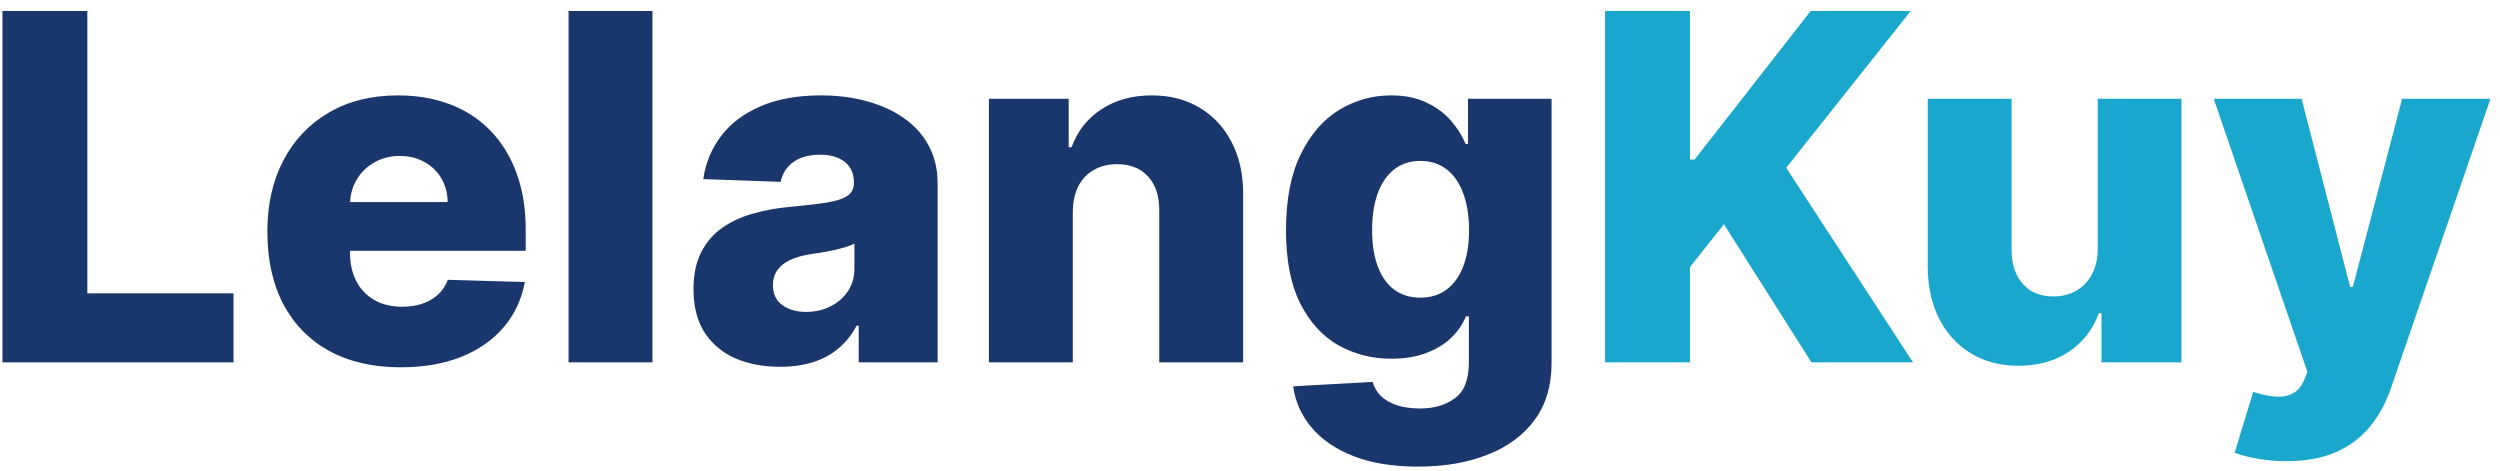 <svg width="207" height="39" viewBox="0 0 207 39" fill="none" xmlns="http://www.w3.org/2000/svg">
<path d="M0.202 30V0.909H7.233V24.29H19.335V30H0.202ZM33.174 30.412C30.892 30.412 28.922 29.962 27.265 29.062C25.617 28.153 24.348 26.861 23.458 25.185C22.577 23.499 22.137 21.496 22.137 19.176C22.137 16.922 22.582 14.953 23.472 13.267C24.363 11.572 25.617 10.256 27.236 9.318C28.856 8.371 30.764 7.898 32.961 7.898C34.514 7.898 35.934 8.139 37.222 8.622C38.51 9.105 39.623 9.82 40.56 10.767C41.498 11.714 42.227 12.883 42.748 14.276C43.269 15.658 43.529 17.244 43.529 19.034V20.767H24.566V16.733H37.066C37.057 15.994 36.881 15.336 36.541 14.758C36.2 14.181 35.731 13.731 35.134 13.409C34.547 13.078 33.87 12.912 33.103 12.912C32.327 12.912 31.63 13.087 31.015 13.438C30.399 13.778 29.912 14.247 29.552 14.844C29.192 15.431 29.003 16.099 28.984 16.847V20.952C28.984 21.842 29.159 22.623 29.509 23.296C29.86 23.958 30.357 24.474 31.001 24.844C31.645 25.213 32.412 25.398 33.302 25.398C33.917 25.398 34.476 25.312 34.978 25.142C35.48 24.972 35.911 24.721 36.271 24.389C36.63 24.058 36.9 23.651 37.08 23.168L43.458 23.352C43.193 24.782 42.611 26.027 41.711 27.088C40.821 28.139 39.651 28.958 38.202 29.546C36.754 30.123 35.077 30.412 33.174 30.412ZM54.023 0.909V30H47.077V0.909H54.023ZM64.594 30.369C63.202 30.369 61.967 30.137 60.887 29.673C59.817 29.2 58.969 28.49 58.344 27.543C57.729 26.586 57.421 25.388 57.421 23.949C57.421 22.737 57.634 21.714 58.06 20.881C58.486 20.047 59.074 19.37 59.822 18.849C60.57 18.329 61.432 17.936 62.407 17.671C63.382 17.396 64.424 17.211 65.532 17.116C66.772 17.003 67.772 16.884 68.529 16.761C69.287 16.629 69.836 16.444 70.177 16.207C70.527 15.961 70.702 15.616 70.702 15.171V15.099C70.702 14.37 70.451 13.807 69.95 13.409C69.448 13.011 68.771 12.812 67.918 12.812C67 12.812 66.261 13.011 65.702 13.409C65.144 13.807 64.789 14.356 64.637 15.057L58.231 14.829C58.42 13.504 58.908 12.32 59.694 11.278C60.489 10.227 61.578 9.403 62.961 8.807C64.353 8.201 66.024 7.898 67.975 7.898C69.367 7.898 70.65 8.063 71.825 8.395C72.999 8.717 74.022 9.19 74.893 9.815C75.764 10.431 76.436 11.188 76.91 12.088C77.393 12.988 77.634 14.015 77.634 15.171V30H71.1V26.96H70.93C70.541 27.699 70.044 28.324 69.438 28.835C68.842 29.347 68.136 29.73 67.322 29.986C66.517 30.241 65.608 30.369 64.594 30.369ZM66.739 25.824C67.487 25.824 68.16 25.672 68.756 25.369C69.362 25.066 69.845 24.65 70.205 24.119C70.565 23.579 70.745 22.954 70.745 22.244V20.171C70.546 20.275 70.305 20.369 70.021 20.454C69.746 20.54 69.443 20.62 69.112 20.696C68.78 20.772 68.439 20.838 68.089 20.895C67.738 20.952 67.402 21.004 67.08 21.051C66.427 21.155 65.868 21.316 65.404 21.534C64.95 21.752 64.599 22.036 64.353 22.386C64.116 22.727 63.998 23.134 63.998 23.608C63.998 24.328 64.254 24.877 64.765 25.256C65.286 25.634 65.944 25.824 66.739 25.824ZM88.827 17.557V30H81.881V8.182H88.487V12.188H88.728C89.211 10.852 90.035 9.806 91.2 9.048C92.364 8.281 93.752 7.898 95.362 7.898C96.896 7.898 98.226 8.243 99.353 8.935C100.489 9.616 101.37 10.573 101.995 11.804C102.629 13.026 102.942 14.456 102.933 16.094V30H95.987V17.457C95.996 16.245 95.688 15.298 95.063 14.617C94.448 13.935 93.591 13.594 92.492 13.594C91.763 13.594 91.119 13.755 90.56 14.077C90.011 14.389 89.585 14.839 89.282 15.426C88.988 16.013 88.837 16.724 88.827 17.557ZM117.403 38.636C115.33 38.636 113.554 38.347 112.077 37.77C110.599 37.192 109.439 36.401 108.597 35.398C107.754 34.394 107.247 33.258 107.077 31.989L113.653 31.619C113.777 32.064 114.004 32.453 114.335 32.784C114.676 33.115 115.116 33.371 115.656 33.551C116.205 33.731 116.849 33.821 117.588 33.821C118.753 33.821 119.714 33.537 120.472 32.969C121.239 32.41 121.622 31.43 121.622 30.028V26.193H121.381C121.106 26.866 120.689 27.467 120.131 27.997C119.572 28.527 118.876 28.944 118.043 29.247C117.219 29.55 116.272 29.702 115.202 29.702C113.611 29.702 112.152 29.332 110.827 28.594C109.51 27.846 108.455 26.69 107.659 25.128C106.873 23.556 106.48 21.534 106.48 19.062C106.48 16.515 106.887 14.418 107.702 12.77C108.516 11.113 109.581 9.886 110.898 9.091C112.223 8.295 113.649 7.898 115.173 7.898C116.319 7.898 117.299 8.097 118.114 8.494C118.938 8.883 119.615 9.384 120.145 10C120.675 10.616 121.078 11.255 121.352 11.918H121.551V8.182H128.469V30.085C128.469 31.932 128.005 33.49 127.077 34.758C126.149 36.028 124.851 36.989 123.185 37.642C121.518 38.305 119.591 38.636 117.403 38.636ZM117.616 24.645C118.459 24.645 119.179 24.422 119.776 23.977C120.372 23.532 120.831 22.893 121.153 22.06C121.475 21.226 121.636 20.227 121.636 19.062C121.636 17.879 121.475 16.861 121.153 16.009C120.841 15.147 120.382 14.484 119.776 14.02C119.179 13.556 118.459 13.324 117.616 13.324C116.755 13.324 116.026 13.561 115.429 14.034C114.832 14.508 114.378 15.175 114.065 16.037C113.762 16.889 113.611 17.898 113.611 19.062C113.611 20.227 113.767 21.226 114.08 22.06C114.392 22.893 114.842 23.532 115.429 23.977C116.026 24.422 116.755 24.645 117.616 24.645Z" fill="#19376D"/>
<path d="M132.897 30V0.909H139.928V13.21H140.312L149.928 0.909H158.21L147.897 13.892L158.394 30H149.985L142.741 18.565L139.928 22.116V30H132.897ZM173.692 20.582V8.182H180.624V30H174.005V25.938H173.778C173.295 27.273 172.471 28.333 171.306 29.119C170.151 29.896 168.754 30.284 167.116 30.284C165.629 30.284 164.322 29.943 163.195 29.261C162.068 28.579 161.192 27.628 160.567 26.406C159.942 25.175 159.625 23.736 159.616 22.088V8.182H166.562V20.724C166.571 21.908 166.884 22.841 167.499 23.523C168.115 24.204 168.953 24.546 170.013 24.546C170.705 24.546 171.325 24.394 171.874 24.091C172.433 23.778 172.873 23.329 173.195 22.741C173.527 22.145 173.692 21.425 173.692 20.582ZM189.293 38.182C188.459 38.182 187.673 38.115 186.935 37.983C186.196 37.86 185.562 37.694 185.031 37.486L186.565 32.443C187.247 32.67 187.863 32.803 188.412 32.841C188.971 32.879 189.449 32.789 189.847 32.571C190.254 32.363 190.566 31.989 190.784 31.449L191.054 30.796L183.298 8.182H190.571L194.591 23.75H194.818L198.895 8.182H206.21L197.986 32.088C197.588 33.281 197.025 34.332 196.295 35.242C195.576 36.16 194.643 36.88 193.497 37.401C192.361 37.921 190.959 38.182 189.293 38.182Z" fill="#19A7CE"/>
</svg>
